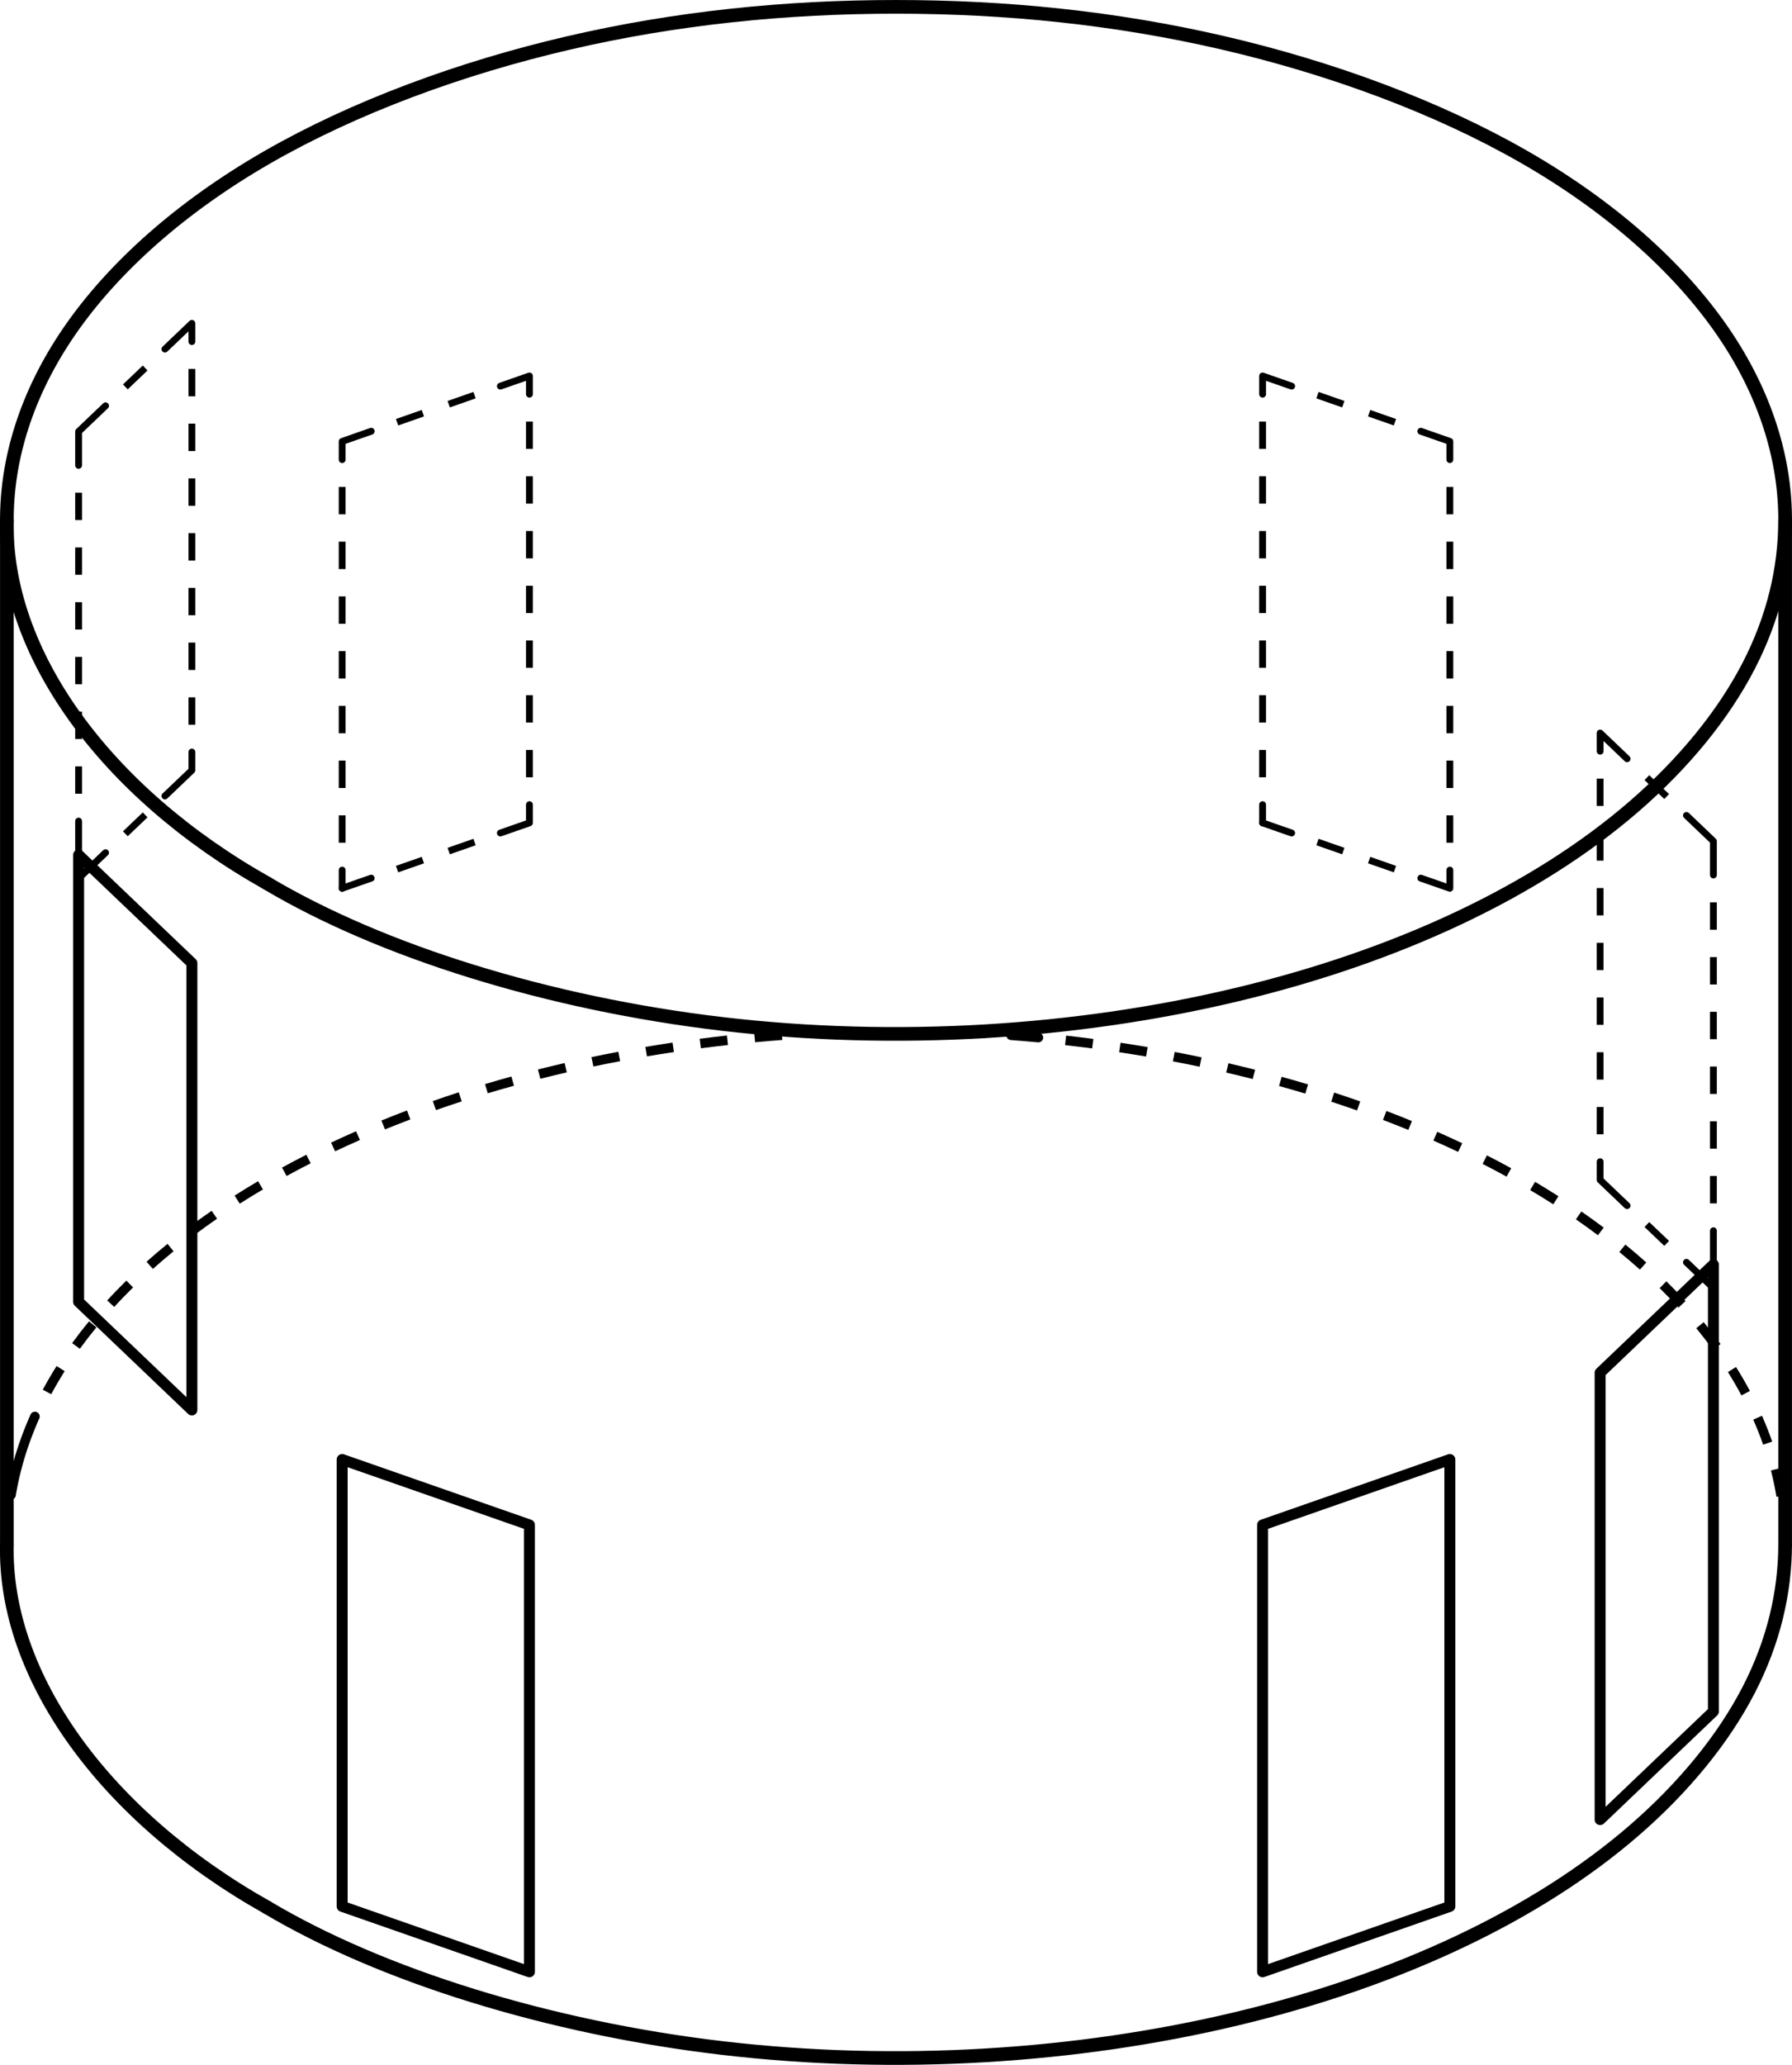 <?xml version="1.0" encoding="UTF-8" standalone="no"?>
<svg
   version="1.1"
   width="371.353pt"
   height="427.772pt"
   viewBox="0 0 371.344 427.772"
   id="svg136"
   sodipodi:docname="cylindric-tambour_single-storey.svg"
   inkscape:version="1.3.2 (091e20e, 2023-11-25, custom)"
   xmlns:inkscape="http://www.inkscape.org/namespaces/inkscape"
   xmlns:sodipodi="http://sodipodi.sourceforge.net/DTD/sodipodi-0.dtd"
   xmlns="http://www.w3.org/2000/svg"
   xmlns:svg="http://www.w3.org/2000/svg">
  <sodipodi:namedview
     id="namedview136"
     pagecolor="#ffffff"
     bordercolor="#000000"
     borderopacity="0.25"
     inkscape:showpageshadow="2"
     inkscape:pageopacity="0.0"
     inkscape:pagecheckerboard="0"
     inkscape:deskcolor="#d1d1d1"
     inkscape:document-units="pt"
     inkscape:zoom="0.81620529"
     inkscape:cx="318.54731"
     inkscape:cy="324.67322"
     inkscape:window-width="1920"
     inkscape:window-height="1010"
     inkscape:window-x="-6"
     inkscape:window-y="1077"
     inkscape:window-maximized="1"
     inkscape:current-layer="svg136" />
  <defs
     id="defs1" />
  <g
     id="doors"
     transform="translate(-182.079,-53.968)">
    <g
       id="doors::hidden">
      <path
         d="M 537.14,315.946 V 308.938"
         stroke="#000000"
         stroke-width="1.417"
         stroke-linecap="round"
         stroke-linejoin="round"
         fill="none"
         id="path1" />
      <path
         d="M 537.14,303.268 V 297.599"
         stroke="#000000"
         stroke-width="1.417"
         stroke-linecap="butt"
         stroke-linejoin="round"
         fill="none"
         id="path2" />
      <path
         d="M 537.14,291.93 V 286.26"
         stroke="#000000"
         stroke-width="1.417"
         stroke-linecap="butt"
         stroke-linejoin="round"
         fill="none"
         id="path3" />
      <path
         d="m 537.14,280.591 v -5.669"
         stroke="#000000"
         stroke-width="1.417"
         stroke-linecap="butt"
         stroke-linejoin="round"
         fill="none"
         id="path4" />
      <path
         d="m 537.14,269.252 v -5.669"
         stroke="#000000"
         stroke-width="1.417"
         stroke-linecap="butt"
         stroke-linejoin="round"
         fill="none"
         id="path5" />
      <path
         d="M 537.14,257.914 V 252.245"
         stroke="#000000"
         stroke-width="1.417"
         stroke-linecap="butt"
         stroke-linejoin="round"
         fill="none"
         id="path6" />
      <path
         d="M 537.14,246.575 V 240.906"
         stroke="#000000"
         stroke-width="1.417"
         stroke-linecap="butt"
         stroke-linejoin="round"
         fill="none"
         id="path7" />
      <path
         d="m 537.14,235.237 v -7.008 l -5.586,-5.331"
         stroke="#000000"
         stroke-width="1.417"
         stroke-linecap="round"
         stroke-linejoin="round"
         fill="none"
         id="path8" />
      <path
         d="m 527.453,218.983 -4.101,-3.914"
         stroke="#000000"
         stroke-width="1.417"
         stroke-linecap="butt"
         stroke-linejoin="round"
         fill="none"
         id="path9" />
      <path
         d="m 519.251,211.155 -5.586,-5.331 v 3.77"
         stroke="#000000"
         stroke-width="1.417"
         stroke-linecap="round"
         stroke-linejoin="round"
         fill="none"
         id="path10" />
      <path
         d="m 513.665,215.263 v 5.669"
         stroke="#000000"
         stroke-width="1.417"
         stroke-linecap="butt"
         stroke-linejoin="round"
         fill="none"
         id="path11" />
      <path
         d="m 513.665,226.601 v 5.669"
         stroke="#000000"
         stroke-width="1.417"
         stroke-linecap="butt"
         stroke-linejoin="round"
         fill="none"
         id="path12" />
      <path
         d="m 513.665,237.94 v 5.669"
         stroke="#000000"
         stroke-width="1.417"
         stroke-linecap="butt"
         stroke-linejoin="round"
         fill="none"
         id="path13" />
      <path
         d="m 513.665,249.279 v 5.669"
         stroke="#000000"
         stroke-width="1.417"
         stroke-linecap="butt"
         stroke-linejoin="round"
         fill="none"
         id="path14" />
      <path
         d="m 513.665,260.617 v 5.669"
         stroke="#000000"
         stroke-width="1.417"
         stroke-linecap="butt"
         stroke-linejoin="round"
         fill="none"
         id="path15" />
      <path
         d="m 513.665,271.956 v 5.669"
         stroke="#000000"
         stroke-width="1.417"
         stroke-linecap="butt"
         stroke-linejoin="round"
         fill="none"
         id="path16" />
      <path
         d="m 513.665,283.294 v 5.669"
         stroke="#000000"
         stroke-width="1.417"
         stroke-linecap="butt"
         stroke-linejoin="round"
         fill="none"
         id="path17" />
      <path
         d="m 513.665,294.633 v 3.77 l 5.586,5.331"
         stroke="#000000"
         stroke-width="1.417"
         stroke-linecap="round"
         stroke-linejoin="round"
         fill="none"
         id="path18" />
      <path
         d="m 523.352,307.648 4.101,3.914"
         stroke="#000000"
         stroke-width="1.417"
         stroke-linecap="butt"
         stroke-linejoin="round"
         fill="none"
         id="path19" />
      <path
         d="m 531.554,315.476 5.586,5.331"
         stroke="#000000"
         stroke-width="1.417"
         stroke-linecap="round"
         stroke-linejoin="round"
         fill="none"
         id="path20" />
      <path
         d="m 443.718,224.438 6.022,2.103"
         stroke="#000000"
         stroke-width="1.417"
         stroke-linecap="round"
         stroke-linejoin="round"
         fill="none"
         id="path21" />
      <path
         d="m 455.093,228.411 5.352,1.869"
         stroke="#000000"
         stroke-width="1.417"
         stroke-linecap="butt"
         stroke-linejoin="round"
         fill="none"
         id="path22" />
      <path
         d="m 465.797,232.149 5.352,1.869"
         stroke="#000000"
         stroke-width="1.417"
         stroke-linecap="butt"
         stroke-linejoin="round"
         fill="none"
         id="path23" />
      <path
         d="m 476.502,235.888 6.023,2.103 v -3.77"
         stroke="#000000"
         stroke-width="1.417"
         stroke-linecap="round"
         stroke-linejoin="round"
         fill="none"
         id="path24" />
      <path
         d="m 482.524,228.552 v -5.669"
         stroke="#000000"
         stroke-width="1.417"
         stroke-linecap="butt"
         stroke-linejoin="round"
         fill="none"
         id="path25" />
      <path
         d="m 482.524,217.214 v -5.669"
         stroke="#000000"
         stroke-width="1.417"
         stroke-linecap="butt"
         stroke-linejoin="round"
         fill="none"
         id="path26" />
      <path
         d="m 482.524,205.875 v -5.669"
         stroke="#000000"
         stroke-width="1.417"
         stroke-linecap="butt"
         stroke-linejoin="round"
         fill="none"
         id="path27" />
      <path
         d="m 482.524,194.537 v -5.669"
         stroke="#000000"
         stroke-width="1.417"
         stroke-linecap="butt"
         stroke-linejoin="round"
         fill="none"
         id="path28" />
      <path
         d="m 482.524,183.198 v -5.669"
         stroke="#000000"
         stroke-width="1.417"
         stroke-linecap="butt"
         stroke-linejoin="round"
         fill="none"
         id="path29" />
      <path
         d="M 482.524,171.859 V 166.19"
         stroke="#000000"
         stroke-width="1.417"
         stroke-linecap="butt"
         stroke-linejoin="round"
         fill="none"
         id="path30" />
      <path
         d="m 482.524,160.521 v -5.669"
         stroke="#000000"
         stroke-width="1.417"
         stroke-linecap="butt"
         stroke-linejoin="round"
         fill="none"
         id="path31" />
      <path
         d="m 482.524,149.182 v -3.77 l -6.023,-2.103"
         stroke="#000000"
         stroke-width="1.417"
         stroke-linecap="round"
         stroke-linejoin="round"
         fill="none"
         id="path32" />
      <path
         d="m 471.149,141.44 -5.352,-1.869"
         stroke="#000000"
         stroke-width="1.417"
         stroke-linecap="butt"
         stroke-linejoin="round"
         fill="none"
         id="path33" />
      <path
         d="m 460.445,137.701 -5.352,-1.869"
         stroke="#000000"
         stroke-width="1.417"
         stroke-linecap="butt"
         stroke-linejoin="round"
         fill="none"
         id="path34" />
      <path
         d="m 449.741,133.962 -6.022,-2.103 v 3.77"
         stroke="#000000"
         stroke-width="1.417"
         stroke-linecap="round"
         stroke-linejoin="round"
         fill="none"
         id="path35" />
      <path
         d="m 443.718,141.298 v 5.669"
         stroke="#000000"
         stroke-width="1.417"
         stroke-linecap="butt"
         stroke-linejoin="round"
         fill="none"
         id="path36" />
      <path
         d="m 443.718,152.637 v 5.669"
         stroke="#000000"
         stroke-width="1.417"
         stroke-linecap="butt"
         stroke-linejoin="round"
         fill="none"
         id="path37" />
      <path
         d="m 443.718,163.975 v 5.669"
         stroke="#000000"
         stroke-width="1.417"
         stroke-linecap="butt"
         stroke-linejoin="round"
         fill="none"
         id="path38" />
      <path
         d="m 443.718,175.314 v 5.669"
         stroke="#000000"
         stroke-width="1.417"
         stroke-linecap="butt"
         stroke-linejoin="round"
         fill="none"
         id="path39" />
      <path
         d="m 443.718,186.652 v 5.669"
         stroke="#000000"
         stroke-width="1.417"
         stroke-linecap="butt"
         stroke-linejoin="round"
         fill="none"
         id="path40" />
      <path
         d="m 443.718,197.991 v 5.669"
         stroke="#000000"
         stroke-width="1.417"
         stroke-linecap="butt"
         stroke-linejoin="round"
         fill="none"
         id="path41" />
      <path
         d="m 443.718,209.329 v 5.669"
         stroke="#000000"
         stroke-width="1.417"
         stroke-linecap="butt"
         stroke-linejoin="round"
         fill="none"
         id="path42" />
      <path
         d="m 443.718,220.668 v 3.77"
         stroke="#000000"
         stroke-width="1.417"
         stroke-linecap="round"
         stroke-linejoin="round"
         fill="none"
         id="path43" />
      <path
         d="m 198.365,235.943 5.586,-5.331"
         stroke="#000000"
         stroke-width="1.417"
         stroke-linecap="round"
         stroke-linejoin="round"
         fill="none"
         id="path44" />
      <path
         d="m 208.052,226.698 4.101,-3.914"
         stroke="#000000"
         stroke-width="1.417"
         stroke-linecap="butt"
         stroke-linejoin="round"
         fill="none"
         id="path45" />
      <path
         d="m 216.254,218.87 5.586,-5.331 v -3.77"
         stroke="#000000"
         stroke-width="1.417"
         stroke-linecap="round"
         stroke-linejoin="round"
         fill="none"
         id="path46" />
      <path
         d="m 221.84,204.099 v -5.669"
         stroke="#000000"
         stroke-width="1.417"
         stroke-linecap="butt"
         stroke-linejoin="round"
         fill="none"
         id="path47" />
      <path
         d="m 221.84,192.761 v -5.669"
         stroke="#000000"
         stroke-width="1.417"
         stroke-linecap="butt"
         stroke-linejoin="round"
         fill="none"
         id="path48" />
      <path
         d="m 221.84,181.422 v -5.669"
         stroke="#000000"
         stroke-width="1.417"
         stroke-linecap="butt"
         stroke-linejoin="round"
         fill="none"
         id="path49" />
      <path
         d="m 221.84,170.084 v -5.669"
         stroke="#000000"
         stroke-width="1.417"
         stroke-linecap="butt"
         stroke-linejoin="round"
         fill="none"
         id="path50" />
      <path
         d="m 221.84,158.745 v -5.669"
         stroke="#000000"
         stroke-width="1.417"
         stroke-linecap="butt"
         stroke-linejoin="round"
         fill="none"
         id="path51" />
      <path
         d="m 221.84,147.406 v -5.669"
         stroke="#000000"
         stroke-width="1.417"
         stroke-linecap="butt"
         stroke-linejoin="round"
         fill="none"
         id="path52" />
      <path
         d="m 221.84,136.068 v -5.669"
         stroke="#000000"
         stroke-width="1.417"
         stroke-linecap="butt"
         stroke-linejoin="round"
         fill="none"
         id="path53" />
      <path
         d="m 221.84,124.729 v -3.77 l -5.586,5.331"
         stroke="#000000"
         stroke-width="1.417"
         stroke-linecap="round"
         stroke-linejoin="round"
         fill="none"
         id="path54" />
      <path
         d="m 212.153,130.205 -4.101,3.914"
         stroke="#000000"
         stroke-width="1.417"
         stroke-linecap="butt"
         stroke-linejoin="round"
         fill="none"
         id="path55" />
      <path
         d="m 203.95,138.033 -5.586,5.331 v 7.008"
         stroke="#000000"
         stroke-width="1.417"
         stroke-linecap="round"
         stroke-linejoin="round"
         fill="none"
         id="path56" />
      <path
         d="m 198.365,156.042 v 5.669"
         stroke="#000000"
         stroke-width="1.417"
         stroke-linecap="butt"
         stroke-linejoin="round"
         fill="none"
         id="path57" />
      <path
         d="m 198.365,167.38 v 5.669"
         stroke="#000000"
         stroke-width="1.417"
         stroke-linecap="butt"
         stroke-linejoin="round"
         fill="none"
         id="path58" />
      <path
         d="m 198.365,178.719 v 5.669"
         stroke="#000000"
         stroke-width="1.417"
         stroke-linecap="butt"
         stroke-linejoin="round"
         fill="none"
         id="path59" />
      <path
         d="m 198.365,190.058 v 5.669"
         stroke="#000000"
         stroke-width="1.417"
         stroke-linecap="butt"
         stroke-linejoin="round"
         fill="none"
         id="path60" />
      <path
         d="m 198.365,201.396 v 5.669"
         stroke="#000000"
         stroke-width="1.417"
         stroke-linecap="butt"
         stroke-linejoin="round"
         fill="none"
         id="path61" />
      <path
         d="m 198.365,212.735 v 5.669"
         stroke="#000000"
         stroke-width="1.417"
         stroke-linecap="butt"
         stroke-linejoin="round"
         fill="none"
         id="path62" />
      <path
         d="m 198.365,224.073 v 7.008"
         stroke="#000000"
         stroke-width="1.417"
         stroke-linecap="round"
         stroke-linejoin="round"
         fill="none"
         id="path63" />
      <path
         d="m 252.981,237.991 6.022,-2.103"
         stroke="#000000"
         stroke-width="1.417"
         stroke-linecap="round"
         stroke-linejoin="round"
         fill="none"
         id="path64" />
      <path
         d="m 264.355,234.019 5.352,-1.869"
         stroke="#000000"
         stroke-width="1.417"
         stroke-linecap="butt"
         stroke-linejoin="round"
         fill="none"
         id="path65" />
      <path
         d="m 275.06,230.28 5.352,-1.869"
         stroke="#000000"
         stroke-width="1.417"
         stroke-linecap="butt"
         stroke-linejoin="round"
         fill="none"
         id="path66" />
      <path
         d="m 285.764,226.541 6.023,-2.103 v -3.77"
         stroke="#000000"
         stroke-width="1.417"
         stroke-linecap="round"
         stroke-linejoin="round"
         fill="none"
         id="path67" />
      <path
         d="m 291.787,214.999 v -5.669"
         stroke="#000000"
         stroke-width="1.417"
         stroke-linecap="butt"
         stroke-linejoin="round"
         fill="none"
         id="path68" />
      <path
         d="m 291.787,203.66 v -5.669"
         stroke="#000000"
         stroke-width="1.417"
         stroke-linecap="butt"
         stroke-linejoin="round"
         fill="none"
         id="path69" />
      <path
         d="m 291.787,192.322 v -5.669"
         stroke="#000000"
         stroke-width="1.417"
         stroke-linecap="butt"
         stroke-linejoin="round"
         fill="none"
         id="path70" />
      <path
         d="m 291.787,180.983 v -5.669"
         stroke="#000000"
         stroke-width="1.417"
         stroke-linecap="butt"
         stroke-linejoin="round"
         fill="none"
         id="path71" />
      <path
         d="m 291.787,169.644 v -5.669"
         stroke="#000000"
         stroke-width="1.417"
         stroke-linecap="butt"
         stroke-linejoin="round"
         fill="none"
         id="path72" />
      <path
         d="m 291.787,158.306 v -5.669"
         stroke="#000000"
         stroke-width="1.417"
         stroke-linecap="butt"
         stroke-linejoin="round"
         fill="none"
         id="path73" />
      <path
         d="M 291.787,146.967 V 141.298"
         stroke="#000000"
         stroke-width="1.417"
         stroke-linecap="butt"
         stroke-linejoin="round"
         fill="none"
         id="path74" />
      <path
         d="m 291.787,135.629 v -3.77 l -6.023,2.103"
         stroke="#000000"
         stroke-width="1.417"
         stroke-linecap="round"
         stroke-linejoin="round"
         fill="none"
         id="path75" />
      <path
         d="m 280.412,135.832 -5.352,1.869"
         stroke="#000000"
         stroke-width="1.417"
         stroke-linecap="butt"
         stroke-linejoin="round"
         fill="none"
         id="path76" />
      <path
         d="m 269.708,139.57 -5.352,1.869"
         stroke="#000000"
         stroke-width="1.417"
         stroke-linecap="butt"
         stroke-linejoin="round"
         fill="none"
         id="path77" />
      <path
         d="m 259.003,143.309 -6.022,2.103 v 3.77"
         stroke="#000000"
         stroke-width="1.417"
         stroke-linecap="round"
         stroke-linejoin="round"
         fill="none"
         id="path78" />
      <path
         d="m 252.981,154.852 v 5.669"
         stroke="#000000"
         stroke-width="1.417"
         stroke-linecap="butt"
         stroke-linejoin="round"
         fill="none"
         id="path79" />
      <path
         d="m 252.981,166.19 v 5.669"
         stroke="#000000"
         stroke-width="1.417"
         stroke-linecap="butt"
         stroke-linejoin="round"
         fill="none"
         id="path80" />
      <path
         d="m 252.981,177.529 v 5.669"
         stroke="#000000"
         stroke-width="1.417"
         stroke-linecap="butt"
         stroke-linejoin="round"
         fill="none"
         id="path81" />
      <path
         d="m 252.981,188.867 v 5.669"
         stroke="#000000"
         stroke-width="1.417"
         stroke-linecap="butt"
         stroke-linejoin="round"
         fill="none"
         id="path82" />
      <path
         d="m 252.981,200.206 v 5.669"
         stroke="#000000"
         stroke-width="1.417"
         stroke-linecap="butt"
         stroke-linejoin="round"
         fill="none"
         id="path83" />
      <path
         d="m 252.981,211.544 v 5.669"
         stroke="#000000"
         stroke-width="1.417"
         stroke-linecap="butt"
         stroke-linejoin="round"
         fill="none"
         id="path84" />
      <path
         d="m 252.981,222.883 v 5.669"
         stroke="#000000"
         stroke-width="1.417"
         stroke-linecap="butt"
         stroke-linejoin="round"
         fill="none"
         id="path85" />
      <path
         d="m 252.981,234.222 v 3.77"
         stroke="#000000"
         stroke-width="1.417"
         stroke-linecap="round"
         stroke-linejoin="round"
         fill="none"
         id="path86" />
    </g>
    <path
       d="m 482.524,448.909 -38.806,13.553 v -92.579 l 38.806,-13.553 z"
       stroke="#000000"
       stroke-width="2.268"
       stroke-linecap="round"
       stroke-linejoin="round"
       fill="none"
       id="path87" />
    <path
       d="m 291.787,462.462 -38.806,-13.553 v -92.579 l 38.806,13.553 z"
       stroke="#000000"
       stroke-width="2.268"
       stroke-linecap="round"
       stroke-linejoin="round"
       fill="none"
       id="path88" />
    <path
       d="m 221.84,346.066 -23.475,-22.405 v -92.579 l 23.475,22.405 z"
       stroke="#000000"
       stroke-width="2.268"
       stroke-linecap="round"
       stroke-linejoin="round"
       fill="none"
       id="path89" />
    <path
       d="m 537.14,408.525 -23.475,22.405 v -92.579 l 23.475,-22.405 z"
       stroke="#000000"
       stroke-width="2.268"
       stroke-linecap="round"
       stroke-linejoin="round"
       fill="none"
       id="path90" />
  </g>
  <g
     id="core"
     transform="translate(-182.079,-53.968)">
    <g
       id="core::hidden">
      <path
         d="m 552.004,373.924 c 0,-1.458 -0.052,-2.928 -0.158,-4.409"
         stroke="#000000"
         stroke-width="1.984"
         stroke-linecap="round"
         stroke-linejoin="round"
         fill="none"
         id="path91" />
      <path
         d="M 551.185,363.903 A 64.121,64.121 0 0 0 550.022,358.361"
         stroke="#000000"
         stroke-width="1.984"
         stroke-linecap="butt"
         stroke-linejoin="round"
         fill="none"
         id="path92" />
      <path
         d="m 548.384,352.939 c -0.611,-1.754 -1.304,-3.512 -2.08,-5.271"
         stroke="#000000"
         stroke-width="1.984"
         stroke-linecap="butt"
         stroke-linejoin="round"
         fill="none"
         id="path93" />
      <path
         d="m 543.828,342.587 c -0.873,-1.636 -1.82,-3.269 -2.842,-4.897"
         stroke="#000000"
         stroke-width="1.984"
         stroke-linecap="butt"
         stroke-linejoin="round"
         fill="none"
         id="path94" />
      <path
         d="m 537.818,332.991 c -1.087,-1.506 -2.24,-3.004 -3.457,-4.492"
         stroke="#000000"
         stroke-width="1.984"
         stroke-linecap="butt"
         stroke-linejoin="round"
         fill="none"
         id="path95" />
      <path
         d="m 530.627,324.189 c -1.253,-1.368 -2.563,-2.725 -3.927,-4.069"
         stroke="#000000"
         stroke-width="1.984"
         stroke-linecap="butt"
         stroke-linejoin="round"
         fill="none"
         id="path96" />
      <path
         d="m 522.573,316.248 c -1.387,-1.241 -2.822,-2.468 -4.304,-3.68"
         stroke="#000000"
         stroke-width="1.984"
         stroke-linecap="butt"
         stroke-linejoin="round"
         fill="none"
         id="path97" />
      <path
         d="m 513.809,309.075 c -1.492,-1.12 -3.025,-2.225 -4.598,-3.313"
         stroke="#000000"
         stroke-width="1.984"
         stroke-linecap="butt"
         stroke-linejoin="round"
         fill="none"
         id="path98" />
      <path
         d="m 504.492,302.624 c -1.572,-1.005 -3.178,-1.993 -4.816,-2.963"
         stroke="#000000"
         stroke-width="1.984"
         stroke-linecap="butt"
         stroke-linejoin="round"
         fill="none"
         id="path99" />
      <path
         d="m 494.76,296.857 c -1.641,-0.901 -3.31,-1.785 -5.006,-2.65"
         stroke="#000000"
         stroke-width="1.984"
         stroke-linecap="butt"
         stroke-linejoin="round"
         fill="none"
         id="path100" />
      <path
         d="m 484.669,291.706 c -1.696,-0.804 -3.415,-1.589 -5.156,-2.356"
         stroke="#000000"
         stroke-width="1.984"
         stroke-linecap="butt"
         stroke-linejoin="round"
         fill="none"
         id="path101" />
      <path
         d="m 474.295,287.134 c -1.74,-0.712 -3.498,-1.405 -5.274,-2.08"
         stroke="#000000"
         stroke-width="1.984"
         stroke-linecap="butt"
         stroke-linejoin="round"
         fill="none"
         id="path102" />
      <path
         d="m 463.62,283.08 c -1.776,-0.625 -3.566,-1.231 -5.37,-1.818"
         stroke="#000000"
         stroke-width="1.984"
         stroke-linecap="butt"
         stroke-linejoin="round"
         fill="none"
         id="path103" />
      <path
         d="m 452.858,279.574 c -1.809,-0.544 -3.629,-1.069 -5.458,-1.575"
         stroke="#000000"
         stroke-width="1.984"
         stroke-linecap="butt"
         stroke-linejoin="round"
         fill="none"
         id="path104" />
      <path
         d="m 441.92,276.545 c -1.829,-0.464 -3.666,-0.91 -5.509,-1.338"
         stroke="#000000"
         stroke-width="1.984"
         stroke-linecap="butt"
         stroke-linejoin="round"
         fill="none"
         id="path105" />
      <path
         d="m 430.875,273.984 c -1.849,-0.389 -3.703,-0.76 -5.559,-1.113"
         stroke="#000000"
         stroke-width="1.984"
         stroke-linecap="butt"
         stroke-linejoin="round"
         fill="none"
         id="path106" />
      <path
         d="m 419.736,271.868 c -1.865,-0.317 -3.732,-0.615 -5.598,-0.895"
         stroke="#000000"
         stroke-width="1.984"
         stroke-linecap="butt"
         stroke-linejoin="round"
         fill="none"
         id="path107" />
      <path
         d="m 408.523,270.183 c -1.878,-0.246 -3.755,-0.474 -5.628,-0.684"
         stroke="#000000"
         stroke-width="1.984"
         stroke-linecap="butt"
         stroke-linejoin="round"
         fill="none"
         id="path108" />
      <path
         d="m 397.255,268.919 c -1.888,-0.177 -3.772,-0.336 -5.649,-0.477"
         stroke="#000000"
         stroke-width="1.984"
         stroke-linecap="round"
         stroke-linejoin="round"
         fill="none"
         id="path109" />
      <path
         d="m 385.949,268.066 c -1.479,-0.085 -2.953,-0.159 -4.422,-0.222"
         stroke="#000000"
         stroke-width="1.984"
         stroke-linecap="round"
         stroke-linejoin="round"
         fill="none"
         id="path110" />
      <path
         d="m 354.421,267.825 c -1.549,0.065 -3.104,0.141 -4.664,0.23"
         stroke="#000000"
         stroke-width="1.984"
         stroke-linecap="butt"
         stroke-linejoin="round"
         fill="none"
         id="path111" />
      <path
         d="m 344.122,268.425 c -1.881,0.14 -3.769,0.298 -5.661,0.474"
         stroke="#000000"
         stroke-width="1.984"
         stroke-linecap="butt"
         stroke-linejoin="round"
         fill="none"
         id="path112" />
      <path
         d="m 332.823,269.475 c -1.873,0.209 -3.749,0.435 -5.627,0.68"
         stroke="#000000"
         stroke-width="1.984"
         stroke-linecap="butt"
         stroke-linejoin="round"
         fill="none"
         id="path113" />
      <path
         d="m 321.588,270.939 c -1.87,0.279 -3.741,0.577 -5.611,0.893"
         stroke="#000000"
         stroke-width="1.984"
         stroke-linecap="butt"
         stroke-linejoin="round"
         fill="none"
         id="path114" />
      <path
         d="m 310.399,272.831 c -1.856,0.351 -3.709,0.72 -5.558,1.108"
         stroke="#000000"
         stroke-width="1.984"
         stroke-linecap="butt"
         stroke-linejoin="round"
         fill="none"
         id="path115" />
      <path
         d="m 299.306,275.159 c -1.843,0.426 -3.679,0.87 -5.509,1.333"
         stroke="#000000"
         stroke-width="1.984"
         stroke-linecap="butt"
         stroke-linejoin="round"
         fill="none"
         id="path116" />
      <path
         d="m 288.317,277.94 c -1.825,0.504 -3.642,1.026 -5.447,1.567"
         stroke="#000000"
         stroke-width="1.984"
         stroke-linecap="butt"
         stroke-linejoin="round"
         fill="none"
         id="path117" />
      <path
         d="m 277.452,281.198 c -1.8,0.584 -3.588,1.188 -5.361,1.81"
         stroke="#000000"
         stroke-width="1.984"
         stroke-linecap="butt"
         stroke-linejoin="round"
         fill="none"
         id="path118" />
      <path
         d="m 266.763,284.949 c -1.777,0.672 -3.537,1.364 -5.278,2.073"
         stroke="#000000"
         stroke-width="1.984"
         stroke-linecap="butt"
         stroke-linejoin="round"
         fill="none"
         id="path119" />
      <path
         d="m 256.262,289.231 c -1.743,0.765 -3.464,1.548 -5.162,2.35"
         stroke="#000000"
         stroke-width="1.984"
         stroke-linecap="butt"
         stroke-linejoin="round"
         fill="none"
         id="path120" />
      <path
         d="m 246.007,294.077 c -1.7,0.864 -3.372,1.746 -5.017,2.646"
         stroke="#000000"
         stroke-width="1.984"
         stroke-linecap="butt"
         stroke-linejoin="round"
         fill="none"
         id="path121" />
      <path
         d="m 236.059,299.525 c -1.645,0.971 -3.257,1.959 -4.836,2.965"
         stroke="#000000"
         stroke-width="1.984"
         stroke-linecap="butt"
         stroke-linejoin="round"
         fill="none"
         id="path122" />
      <path
         d="m 226.494,305.624 c -1.575,1.086 -3.112,2.189 -4.608,3.308"
         stroke="#000000"
         stroke-width="1.984"
         stroke-linecap="butt"
         stroke-linejoin="round"
         fill="none"
         id="path123" />
      <path
         d="m 217.415,312.422 c -1.486,1.211 -2.926,2.438 -4.317,3.678"
         stroke="#000000"
         stroke-width="1.984"
         stroke-linecap="butt"
         stroke-linejoin="round"
         fill="none"
         id="path124" />
      <path
         d="m 208.955,319.973 c -1.371,1.345 -2.686,2.703 -3.945,4.073"
         stroke="#000000"
         stroke-width="1.984"
         stroke-linecap="butt"
         stroke-linejoin="round"
         fill="none"
         id="path125" />
      <path
         d="m 201.289,328.322 c -1.22,1.485 -2.376,2.98 -3.467,4.484"
         stroke="#000000"
         stroke-width="1.984"
         stroke-linecap="butt"
         stroke-linejoin="round"
         fill="none"
         id="path126" />
      <path
         d="m 194.641,337.495 c -1.016,1.609 -1.958,3.223 -2.829,4.84"
         stroke="#000000"
         stroke-width="1.984"
         stroke-linecap="butt"
         stroke-linejoin="round"
         fill="none"
         id="path127" />
      <path
         d="m 189.309,347.424 c -0.783,1.757 -1.483,3.514 -2.101,5.267 a 64.228,64.228 0 0 0 -2.847,10.962"
         stroke="#000000"
         stroke-width="1.984"
         stroke-linecap="round"
         stroke-linejoin="round"
         fill="none"
         id="path128" />
      <path
         d="m 183.676,369.277 c -0.118,1.562 -0.176,3.111 -0.176,4.647"
         stroke="#000000"
         stroke-width="1.984"
         stroke-linecap="round"
         stroke-linejoin="round"
         fill="none"
         id="path129" />
    </g>
    <path
       d="m 237.467,449.145 c 23.605,14.045 58.321,24.886 94.34,29.113 36.019,4.228 73.343,1.842 106.456,-6.054 33.113,-7.896 62.015,-21.301 82.515,-39.08 10.25,-8.89 18.399,-18.873 23.638,-28.985 5.24,-10.113 7.571,-20.355 7.589,-30.215"
       stroke="#000000"
       stroke-width="2.835"
       stroke-linecap="round"
       stroke-linejoin="round"
       fill="none"
       id="path130" />
    <path
       d="M 183.5,373.924 V 161.764"
       stroke="#000000"
       stroke-width="2.835"
       stroke-linecap="round"
       stroke-linejoin="round"
       fill="none"
       id="path131" />
    <path
       d="M 552.004,161.764 V 373.924"
       stroke="#000000"
       stroke-width="2.835"
       stroke-linecap="round"
       stroke-linejoin="round"
       fill="none"
       id="path132" />
    <path
       d="m 183.5,373.924 c -0.63,27.212 20.193,56.236 53.966,75.221"
       stroke="#000000"
       stroke-width="2.835"
       stroke-linecap="round"
       stroke-linejoin="round"
       fill="none"
       id="path133" />
    <path
       d="m 552.004,161.764 c -0.018,9.86 -2.349,20.102 -7.589,30.215 -5.24,10.113 -13.389,20.096 -23.638,28.985 -20.499,17.779 -49.402,31.185 -82.515,39.08 -33.113,7.896 -70.436,10.281 -106.456,6.054 -36.019,-4.228 -70.735,-15.069 -94.34,-29.113"
       stroke="#000000"
       stroke-width="2.835"
       stroke-linecap="round"
       stroke-linejoin="round"
       fill="none"
       id="path134" />
    <path
       d="M 237.467,236.984 C 203.694,218 182.871,188.975 183.5,161.764"
       stroke="#000000"
       stroke-width="2.835"
       stroke-linecap="round"
       stroke-linejoin="round"
       fill="none"
       id="path135" />
    <path
       d="m 183.5,161.764 c -0.036,-12.51 3.943,-26.071 12.937,-39.157 8.993,-13.086 23.001,-25.696 41.03,-36.063 18.029,-10.367 40.079,-18.491 62.464,-23.688 22.385,-5.198 45.103,-7.469 67.822,-7.469 22.719,0 45.438,2.271 67.822,7.469 22.385,5.198 44.435,13.321 62.464,23.688 18.029,10.367 32.036,22.977 41.029,36.063 8.993,13.086 12.973,26.648 12.937,39.157"
       stroke="#000000"
       stroke-width="2.835"
       stroke-linecap="round"
       stroke-linejoin="round"
       fill="none"
       id="path136" />
  </g>
</svg>
